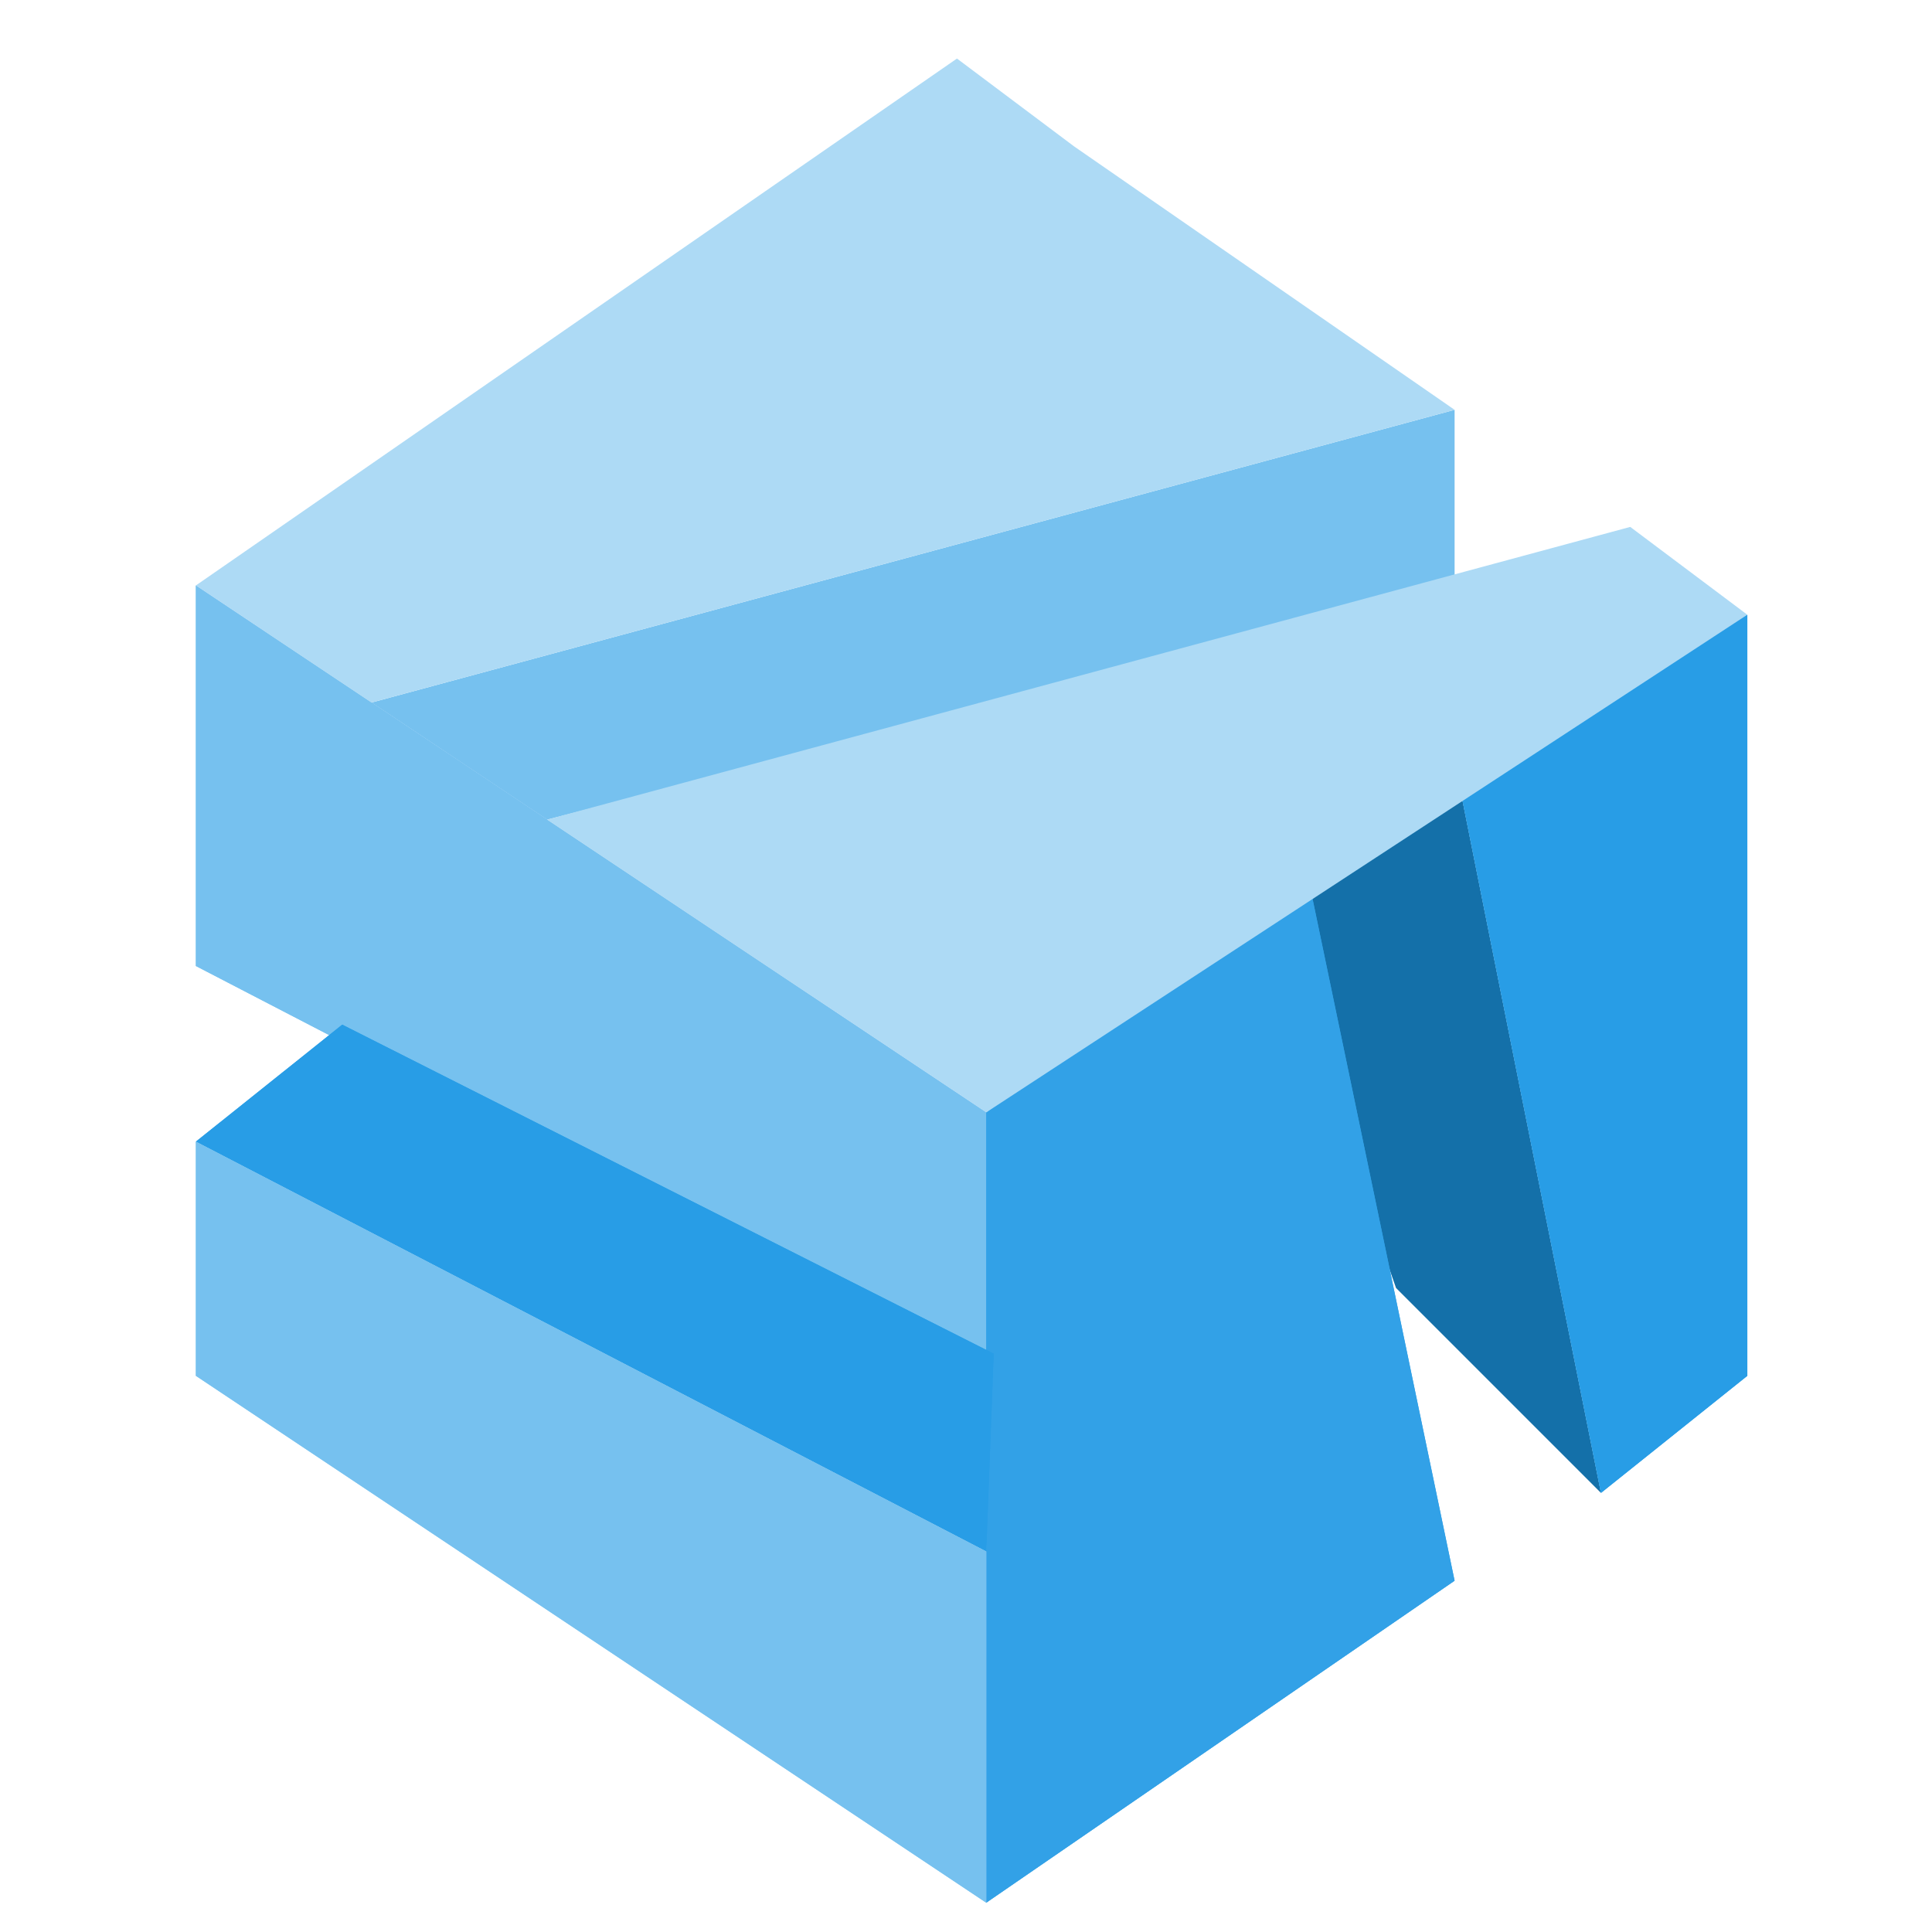 <svg width="500" height="500" viewBox="0 0 500 500" fill="none" xmlns="http://www.w3.org/2000/svg">
<mask id="mask0_332_114" style="mask-type:luminance" maskUnits="userSpaceOnUse" x="0" y="0" width="500" height="500">
<path d="M500 0H0V500H500V0Z" fill="white"/>
</mask>
<g mask="url(#mask0_332_114)">
<path d="M361.297 333.332L325.755 231.676L376.448 196.97L414.329 386.367L361.297 333.332Z" fill="#1470A9"/>
<path d="M96.147 181.818L376.45 106.061V151.515L141.601 212.121L96.147 181.818Z" fill="#76C1EF"/>
<path d="M50.692 151.515L255.238 287.879V356.061L50.692 250V151.515Z" fill="#76C1EF"/>
<path d="M50.692 151.515L255.238 287.879V356.061L50.692 250V151.515Z" fill="#76C1EF"/>
<path d="M414.329 386.364L376.45 196.97L452.208 159.091V356.061L414.329 386.364Z" fill="#289DE6"/>
<path d="M414.329 386.364L376.45 196.97L452.208 159.091V356.061L414.329 386.364Z" fill="#289DE6"/>
<path d="M255.238 492.424V287.879L338.571 227.273L376.45 409.091L255.238 492.424Z" fill="#32A1E7"/>
<path d="M255.238 492.424V287.879L338.571 227.273L376.45 409.091L255.238 492.424Z" fill="#32A1E7"/>
<path d="M88.57 265.183L257.17 350.332L255.238 401.515L50.692 295.455L88.57 265.183Z" fill="#289DE6"/>
<path d="M88.57 265.183L257.17 350.332L255.238 401.515L50.692 295.455L88.57 265.183Z" fill="#289DE6"/>
<path d="M50.692 295.455L255.238 401.515V492.424L50.692 356.061V295.455Z" fill="#76C1EF"/>
<path d="M50.692 295.455L255.238 401.515V492.424L50.692 356.061V295.455Z" fill="#76C1EF"/>
<path d="M50.692 151.515L247.662 15.152L277.965 37.879L376.45 106.061L96.146 181.818L50.692 151.515Z" fill="#ADDAF5"/>
<path d="M141.601 212.121L421.905 136.364L452.208 159.091L255.238 287.879L141.601 212.121Z" fill="#ADDAF5"/>
</g>
</svg>
